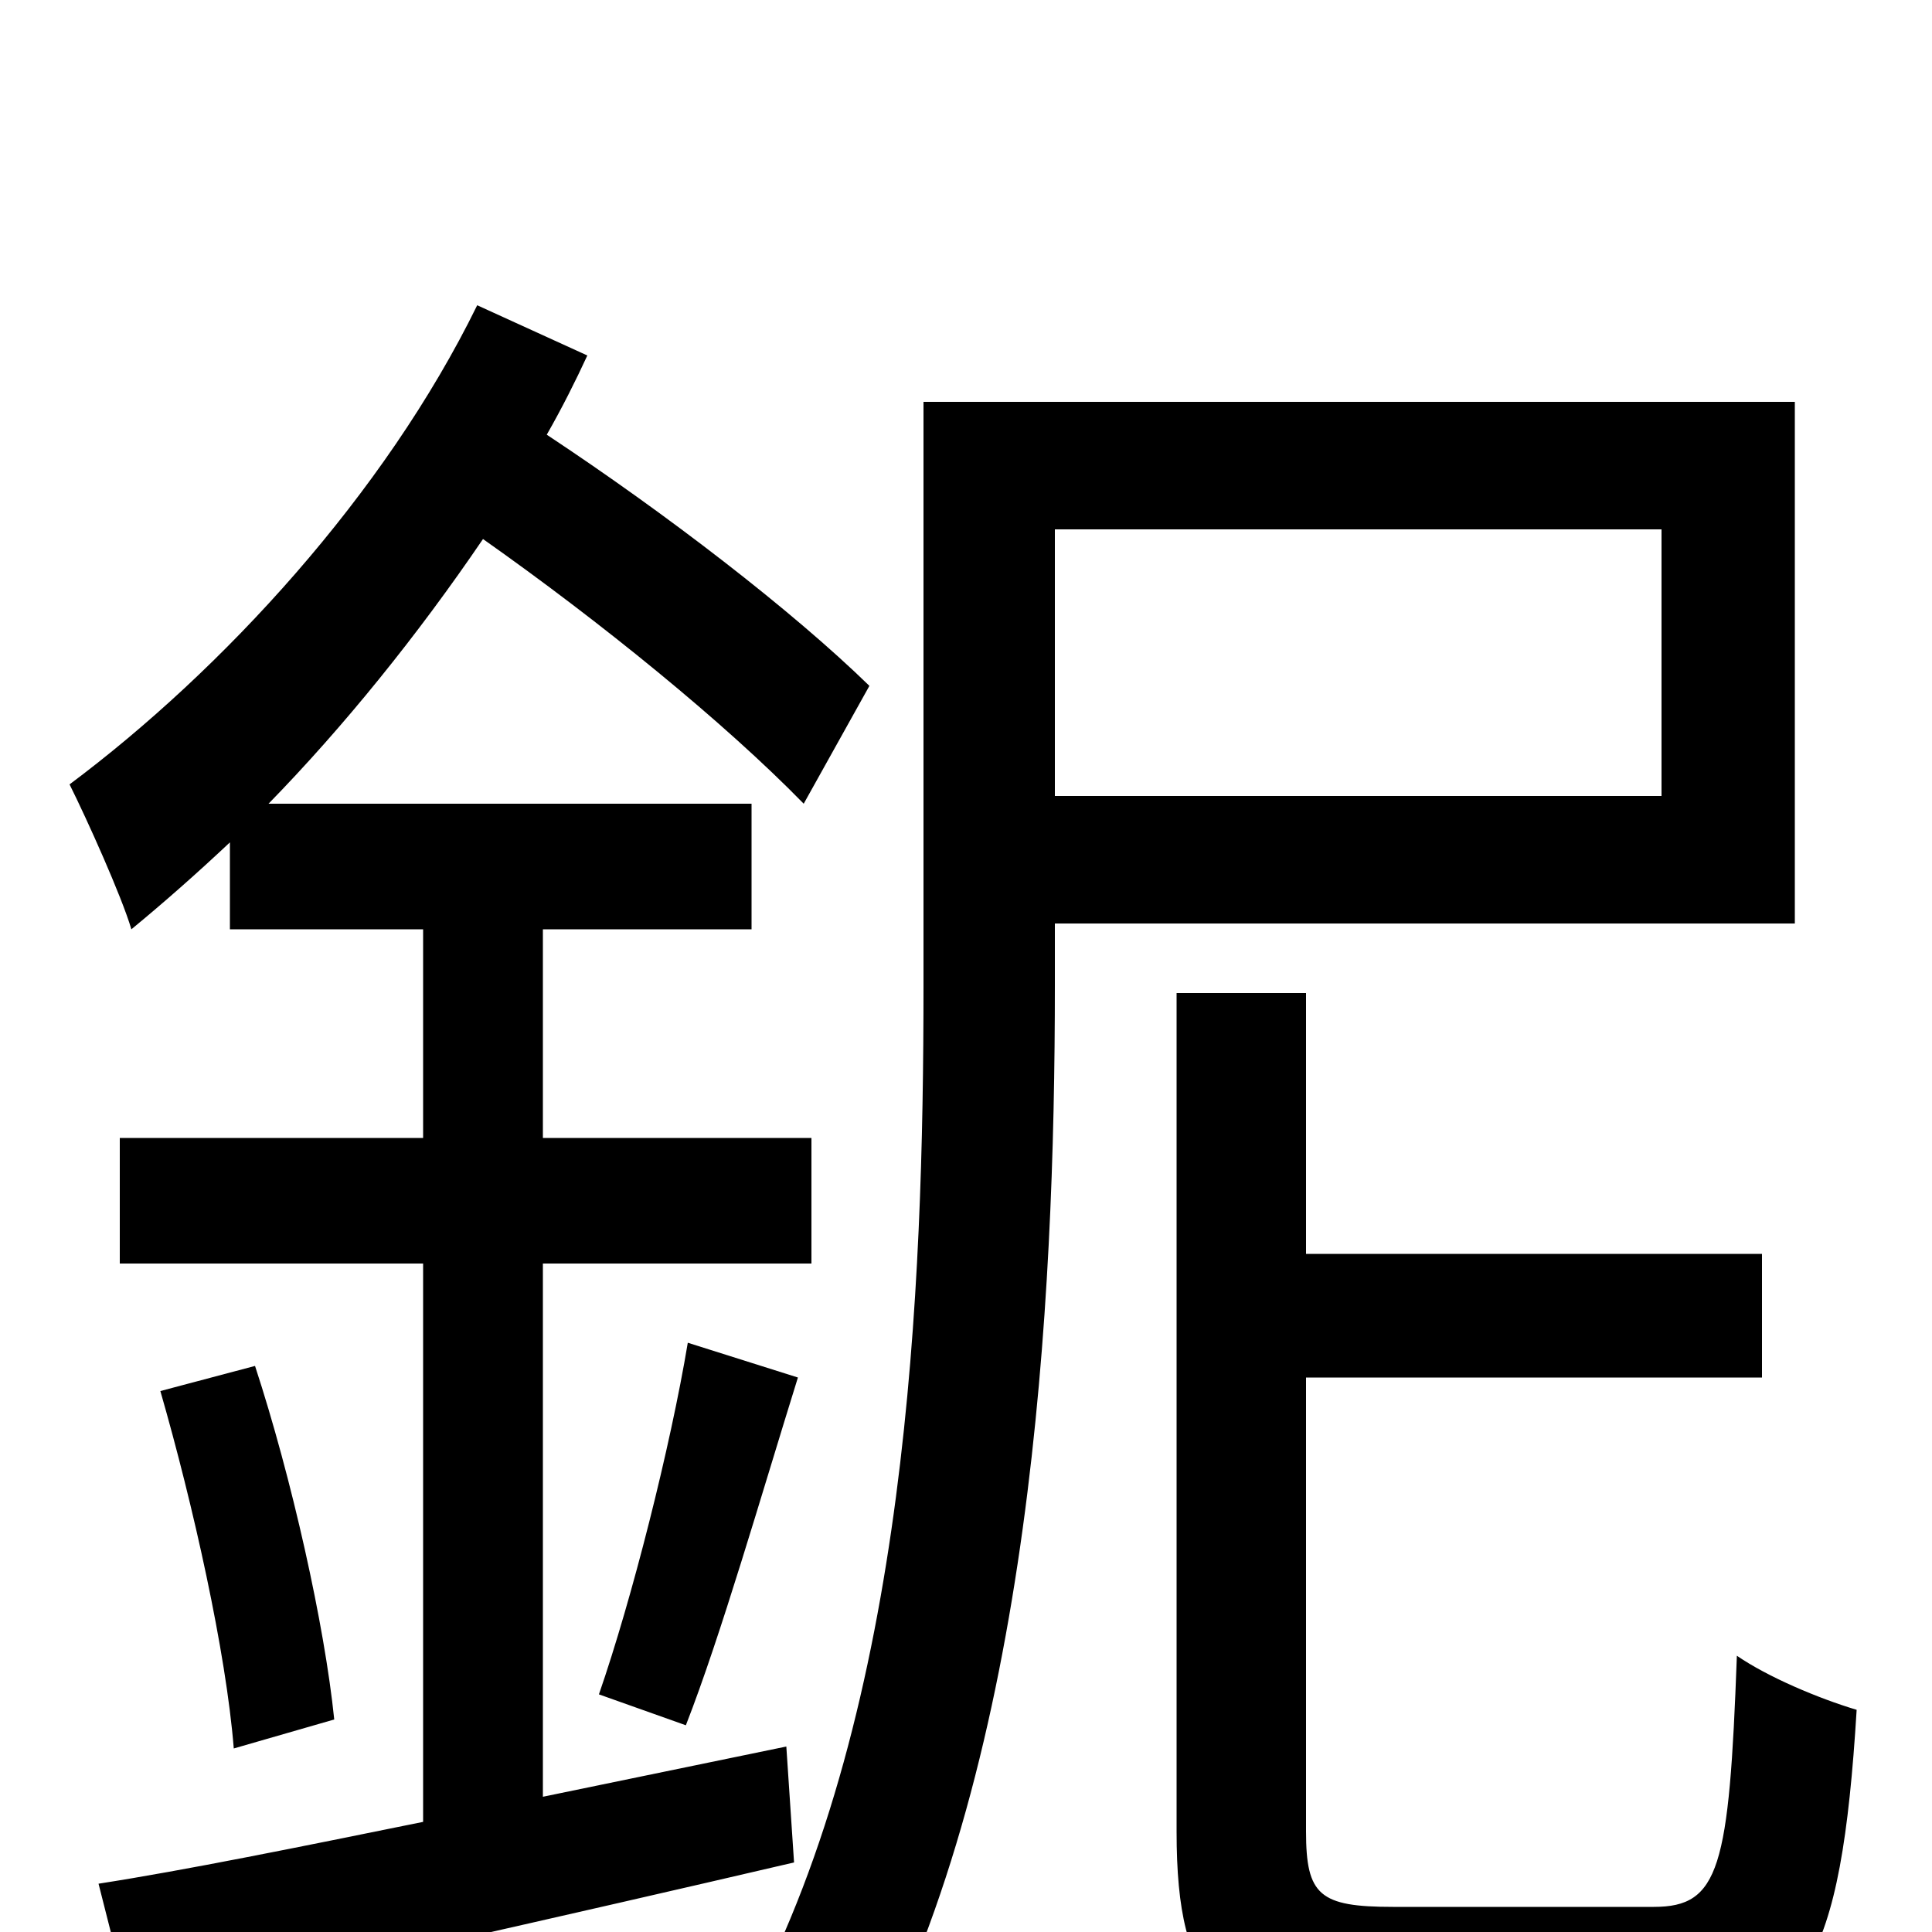 <svg xmlns="http://www.w3.org/2000/svg" viewBox="0 -1000 1000 1000">
	<path fill="#000000" d="M407 -96L281 -70V-346H420V-411H281V-519H389V-584H139C178 -624 216 -671 250 -721C311 -678 375 -626 416 -584L450 -645C410 -684 345 -734 283 -775C291 -789 298 -803 304 -816L247 -842C199 -744 115 -653 36 -594C45 -576 63 -536 68 -519C85 -533 102 -548 119 -564V-519H219V-411H62V-346H219V-57C155 -44 96 -32 51 -25L68 42C161 21 291 -8 411 -36ZM83 -280C100 -221 117 -145 121 -95L173 -110C168 -159 151 -235 132 -293ZM355 -107C373 -153 394 -226 413 -287L356 -305C347 -251 327 -172 310 -123ZM860 -726V-588H546V-726ZM929 -522V-792H478V-490C478 -333 470 -117 388 38C405 44 435 58 449 69C534 -92 546 -325 546 -490V-522ZM721 -13C683 -13 676 -19 676 -52V-287H912V-351H676V-486H609V-52C609 30 632 51 714 51H860C934 51 953 16 961 -115C941 -121 915 -132 899 -143C895 -33 890 -13 856 -13Z"/>
</svg>